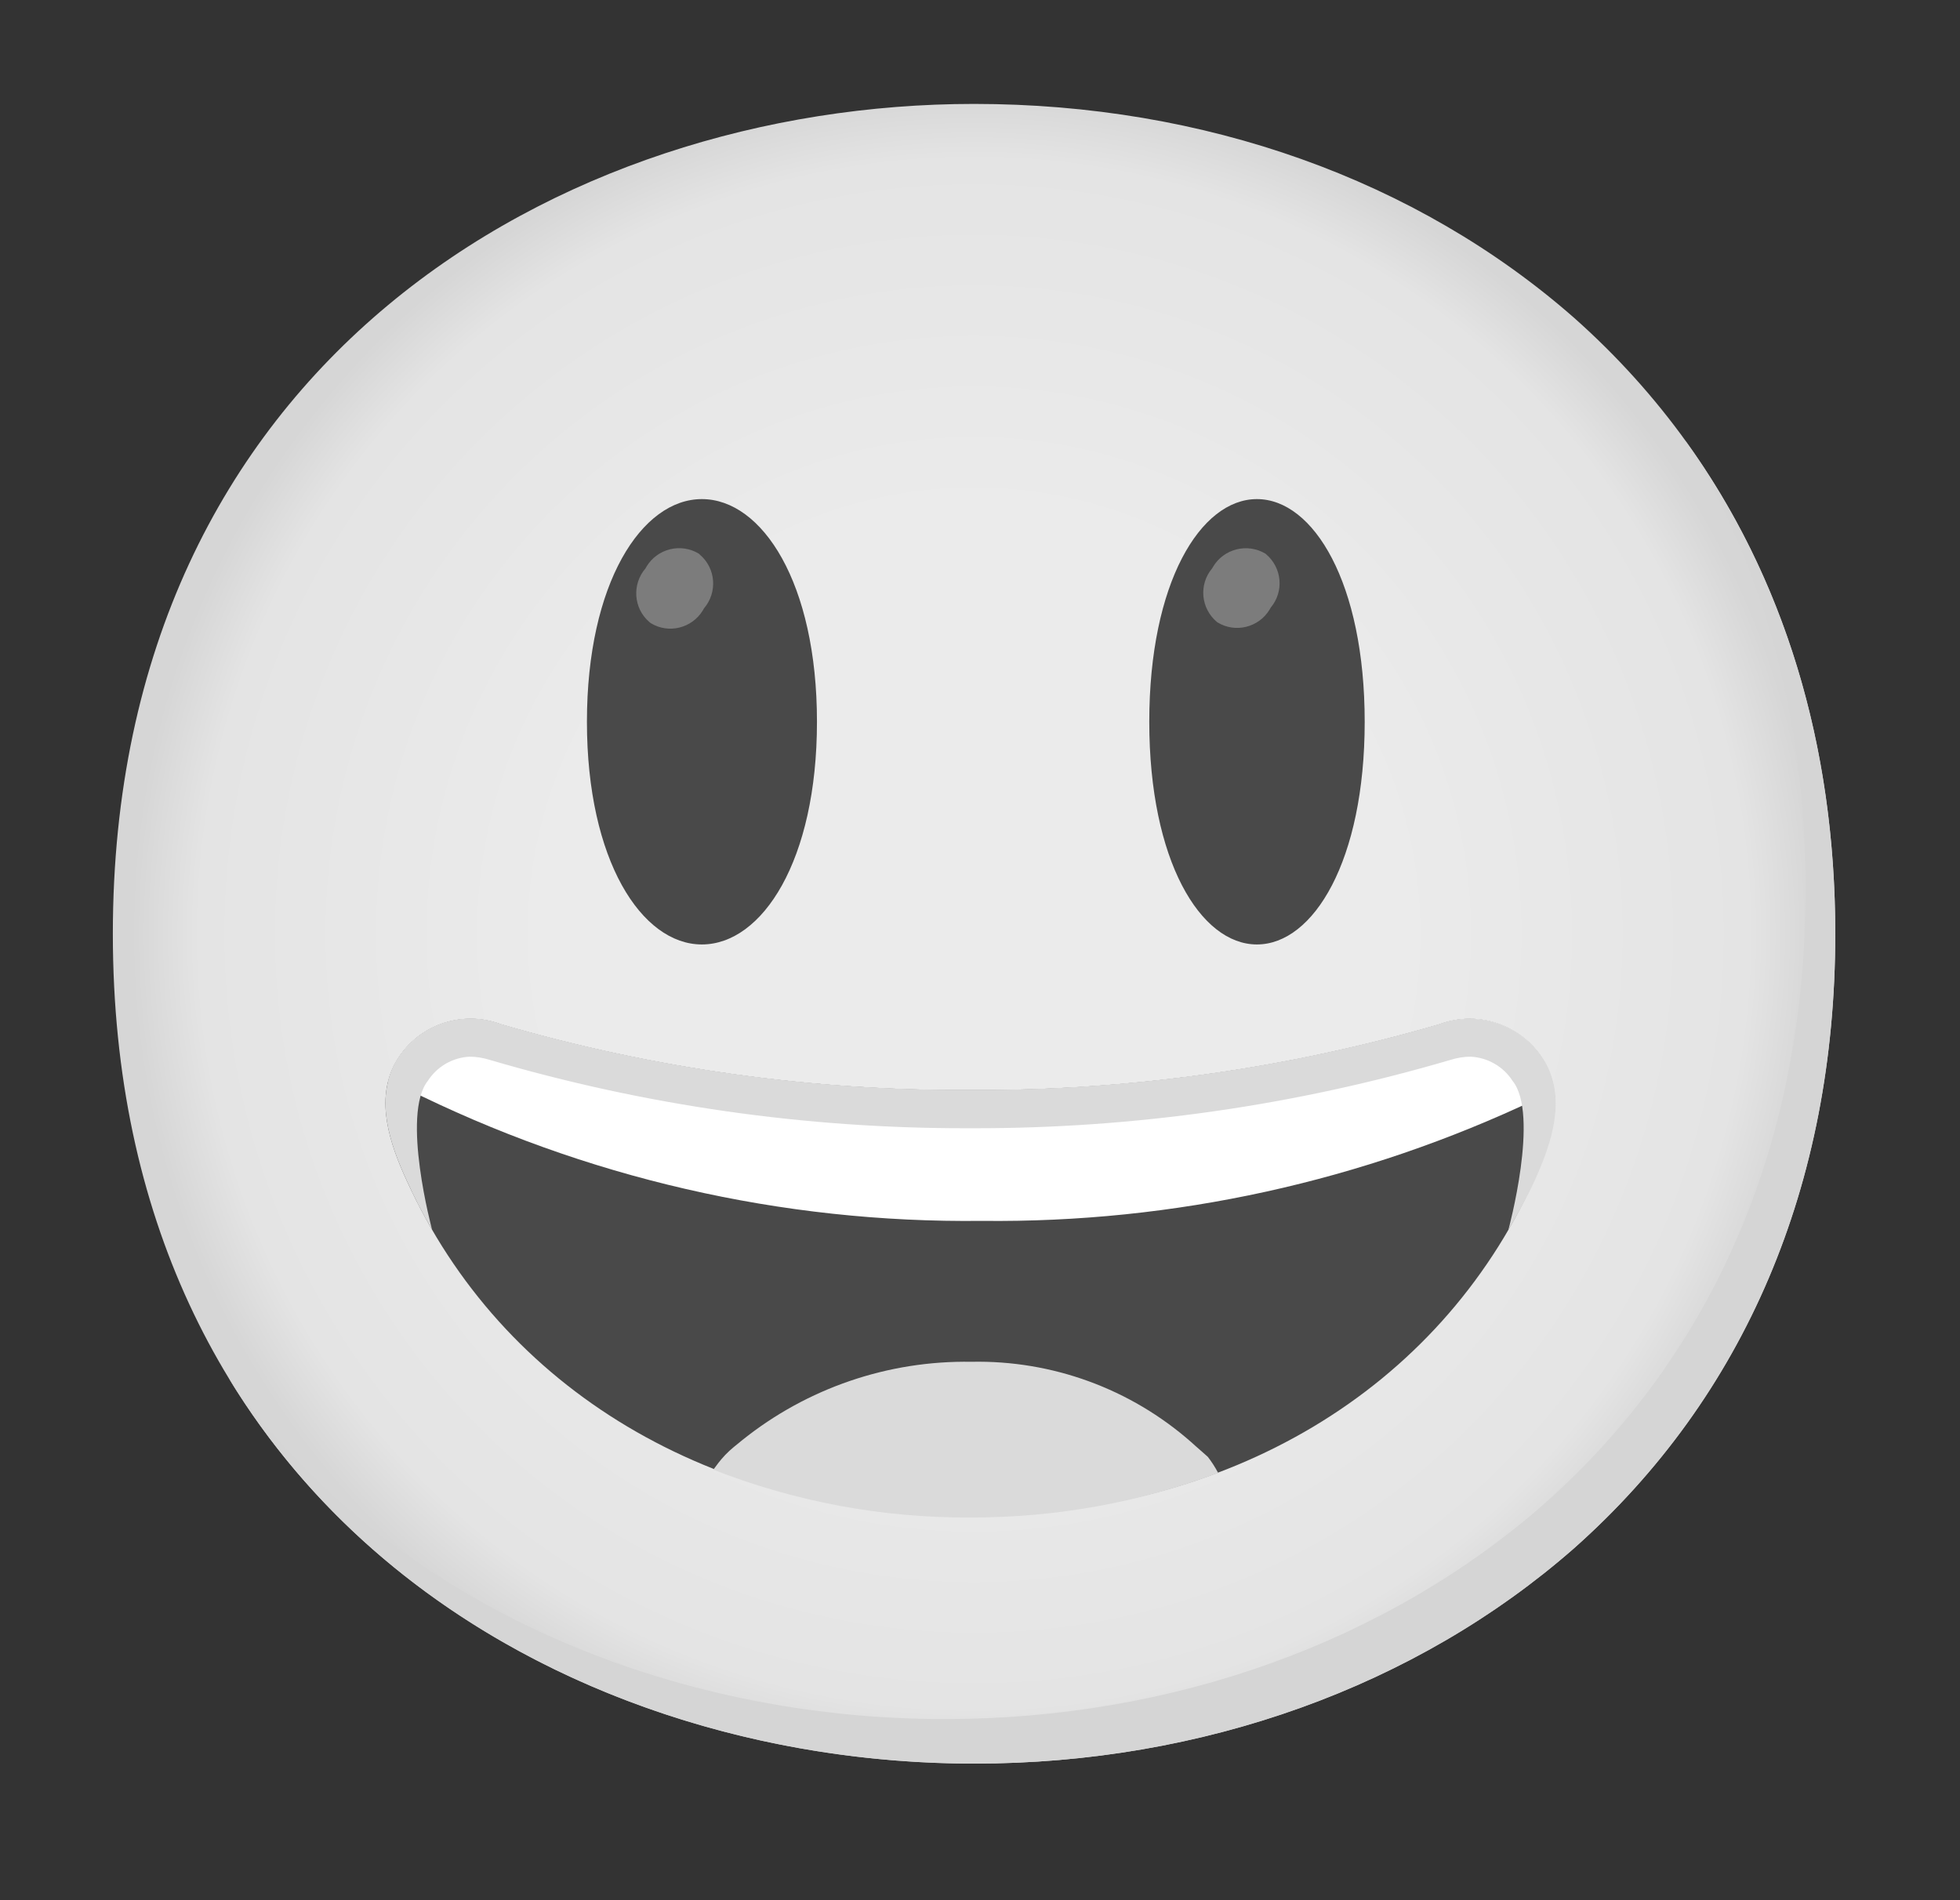 <svg width="33" height="32" viewBox="0 0 33 32" fill="none" xmlns="http://www.w3.org/2000/svg">
<rect x="0" y="0" width="33" height="32" fill="#333333" stroke="none"/>
<path d="M16.4 29.7C9.425 29.7 1.9 25.325 1.9 15.725C1.9 6.125 9.425 1.75 16.4 1.75C20.275 1.75 23.85 3.025 26.5 5.35C29.375 7.9 30.9 11.5 30.9 15.725C30.9 19.95 29.375 23.525 26.5 26.075C23.85 28.4 20.25 29.7 16.4 29.7Z" fill="url(#paint0_radial_647_1335)"/>
<path d="M28.372 7.417C29.705 9.567 30.4 12.127 30.4 14.975C30.4 19.2 28.875 22.774 26 25.325C23.35 27.649 19.75 28.95 15.9 28.95C11.385 28.95 6.65 27.112 3.855 23.215C6.545 27.63 11.605 29.7 16.4 29.7C20.25 29.7 23.85 28.399 26.5 26.075C29.375 23.524 30.9 19.95 30.9 15.725C30.9 12.54 30.032 9.709 28.372 7.417Z" fill="#D5D5D5"/>
<path d="M21.162 8.405C22.115 8.405 22.977 9.818 22.977 12.155C22.977 14.493 22.115 15.905 21.162 15.905C20.212 15.905 19.35 14.495 19.35 12.155C19.35 9.815 20.212 8.405 21.162 8.405ZM11.817 8.405C10.805 8.405 9.882 9.818 9.882 12.155C9.882 14.493 10.805 15.905 11.817 15.905C12.832 15.905 13.755 14.495 13.755 12.155C13.755 9.815 12.832 8.405 11.817 8.405Z" fill="#494949"/>
<path d="M11.763 9.322C11.617 9.235 11.443 9.209 11.278 9.251C11.114 9.292 10.972 9.397 10.885 9.542C10.88 9.552 10.873 9.562 10.868 9.572C10.638 9.84 10.665 10.245 10.933 10.475C10.94 10.482 10.948 10.487 10.958 10.495C11.258 10.677 11.65 10.58 11.833 10.28C11.84 10.267 11.845 10.257 11.853 10.245C12.083 9.975 12.053 9.57 11.783 9.34C11.777 9.333 11.77 9.327 11.763 9.322ZM21.303 9.322C20.998 9.142 20.603 9.242 20.423 9.547C20.418 9.555 20.413 9.565 20.408 9.572C20.18 9.845 20.218 10.247 20.49 10.475C20.493 10.477 20.498 10.48 20.5 10.482C20.8 10.665 21.193 10.567 21.375 10.267C21.383 10.255 21.388 10.245 21.395 10.232C21.623 9.96 21.585 9.557 21.313 9.33C21.31 9.327 21.305 9.325 21.303 9.322Z" fill="#7C7C7C"/>
<path d="M26.017 17.905C25.849 17.599 25.575 17.365 25.247 17.245C24.919 17.124 24.559 17.126 24.233 17.25C21.667 17.997 19.007 18.37 16.335 18.357C13.663 18.37 11.003 17.997 8.438 17.25C8.112 17.126 7.753 17.124 7.425 17.243C7.098 17.362 6.825 17.596 6.655 17.9C6.315 18.527 6.56 19.255 6.848 19.882C8.453 23.407 11.99 25.517 16.315 25.53H16.355C20.68 25.53 24.218 23.407 25.825 19.882C26.11 19.25 26.358 18.532 26.017 17.905Z" fill="#494949"/>
<path d="M20.337 24.535C20.245 24.45 20.15 24.373 20.055 24.285C19.034 23.387 17.714 22.905 16.355 22.933C14.955 22.91 13.592 23.375 12.5 24.25C12.405 24.328 12.305 24.403 12.212 24.5C12.12 24.598 12.07 24.668 12.01 24.75C13.385 25.288 14.85 25.563 16.327 25.555H16.367C17.782 25.555 19.185 25.303 20.51 24.805C20.46 24.71 20.402 24.62 20.337 24.535Z" fill="#DADADA"/>
<path d="M24.233 17.25C21.667 17.997 19.007 18.37 16.335 18.357C13.663 18.37 11.003 17.997 8.438 17.25C8.112 17.126 7.753 17.124 7.425 17.243C7.098 17.362 6.825 17.596 6.655 17.9C6.605 17.995 6.565 18.095 6.54 18.197C6.623 18.24 6.718 18.282 6.83 18.327C9.84 19.834 13.167 20.6 16.532 20.56C19.76 20.597 22.95 19.895 25.865 18.51C25.983 18.46 26.08 18.412 26.168 18.367C26.148 18.205 26.095 18.045 26.017 17.9C25.848 17.595 25.574 17.361 25.246 17.242C24.918 17.122 24.558 17.125 24.233 17.25Z" fill="white"/>
<path d="M26.027 17.907C25.856 17.601 25.58 17.366 25.25 17.246C24.921 17.125 24.559 17.127 24.23 17.25C21.665 17.997 19.005 18.37 16.335 18.357C13.663 18.37 11.003 17.997 8.438 17.25C8.112 17.126 7.753 17.124 7.425 17.243C7.098 17.362 6.825 17.596 6.655 17.9C6.315 18.527 6.56 19.255 6.848 19.882C6.975 20.165 7.118 20.442 7.275 20.71C7.275 20.71 6.75 18.765 7.205 18.2C7.281 18.082 7.385 17.983 7.506 17.913C7.628 17.843 7.765 17.802 7.905 17.795C8.023 17.795 8.138 17.815 8.25 17.85C10.86 18.617 13.568 19.005 16.29 19H16.378C19.1 19.005 21.808 18.617 24.418 17.85C24.53 17.815 24.645 17.795 24.762 17.795C25.047 17.81 25.31 17.96 25.465 18.2C25.927 18.765 25.395 20.717 25.395 20.717C25.55 20.45 25.705 20.175 25.835 19.89C26.12 19.262 26.367 18.537 26.027 17.907Z" fill="#DADADA"/>
<defs>
<radialGradient id="paint0_radial_647_1335" cx="0" cy="0" r="1" gradientUnits="userSpaceOnUse" gradientTransform="translate(16.4 15.725) scale(14.24)">
<stop offset="0.5" stop-color="#EBEBEB"/>
<stop offset="0.92" stop-color="#E4E4E4"/>
<stop offset="1" stop-color="#D6D6D6"/>
</radialGradient>
</defs>
</svg>
